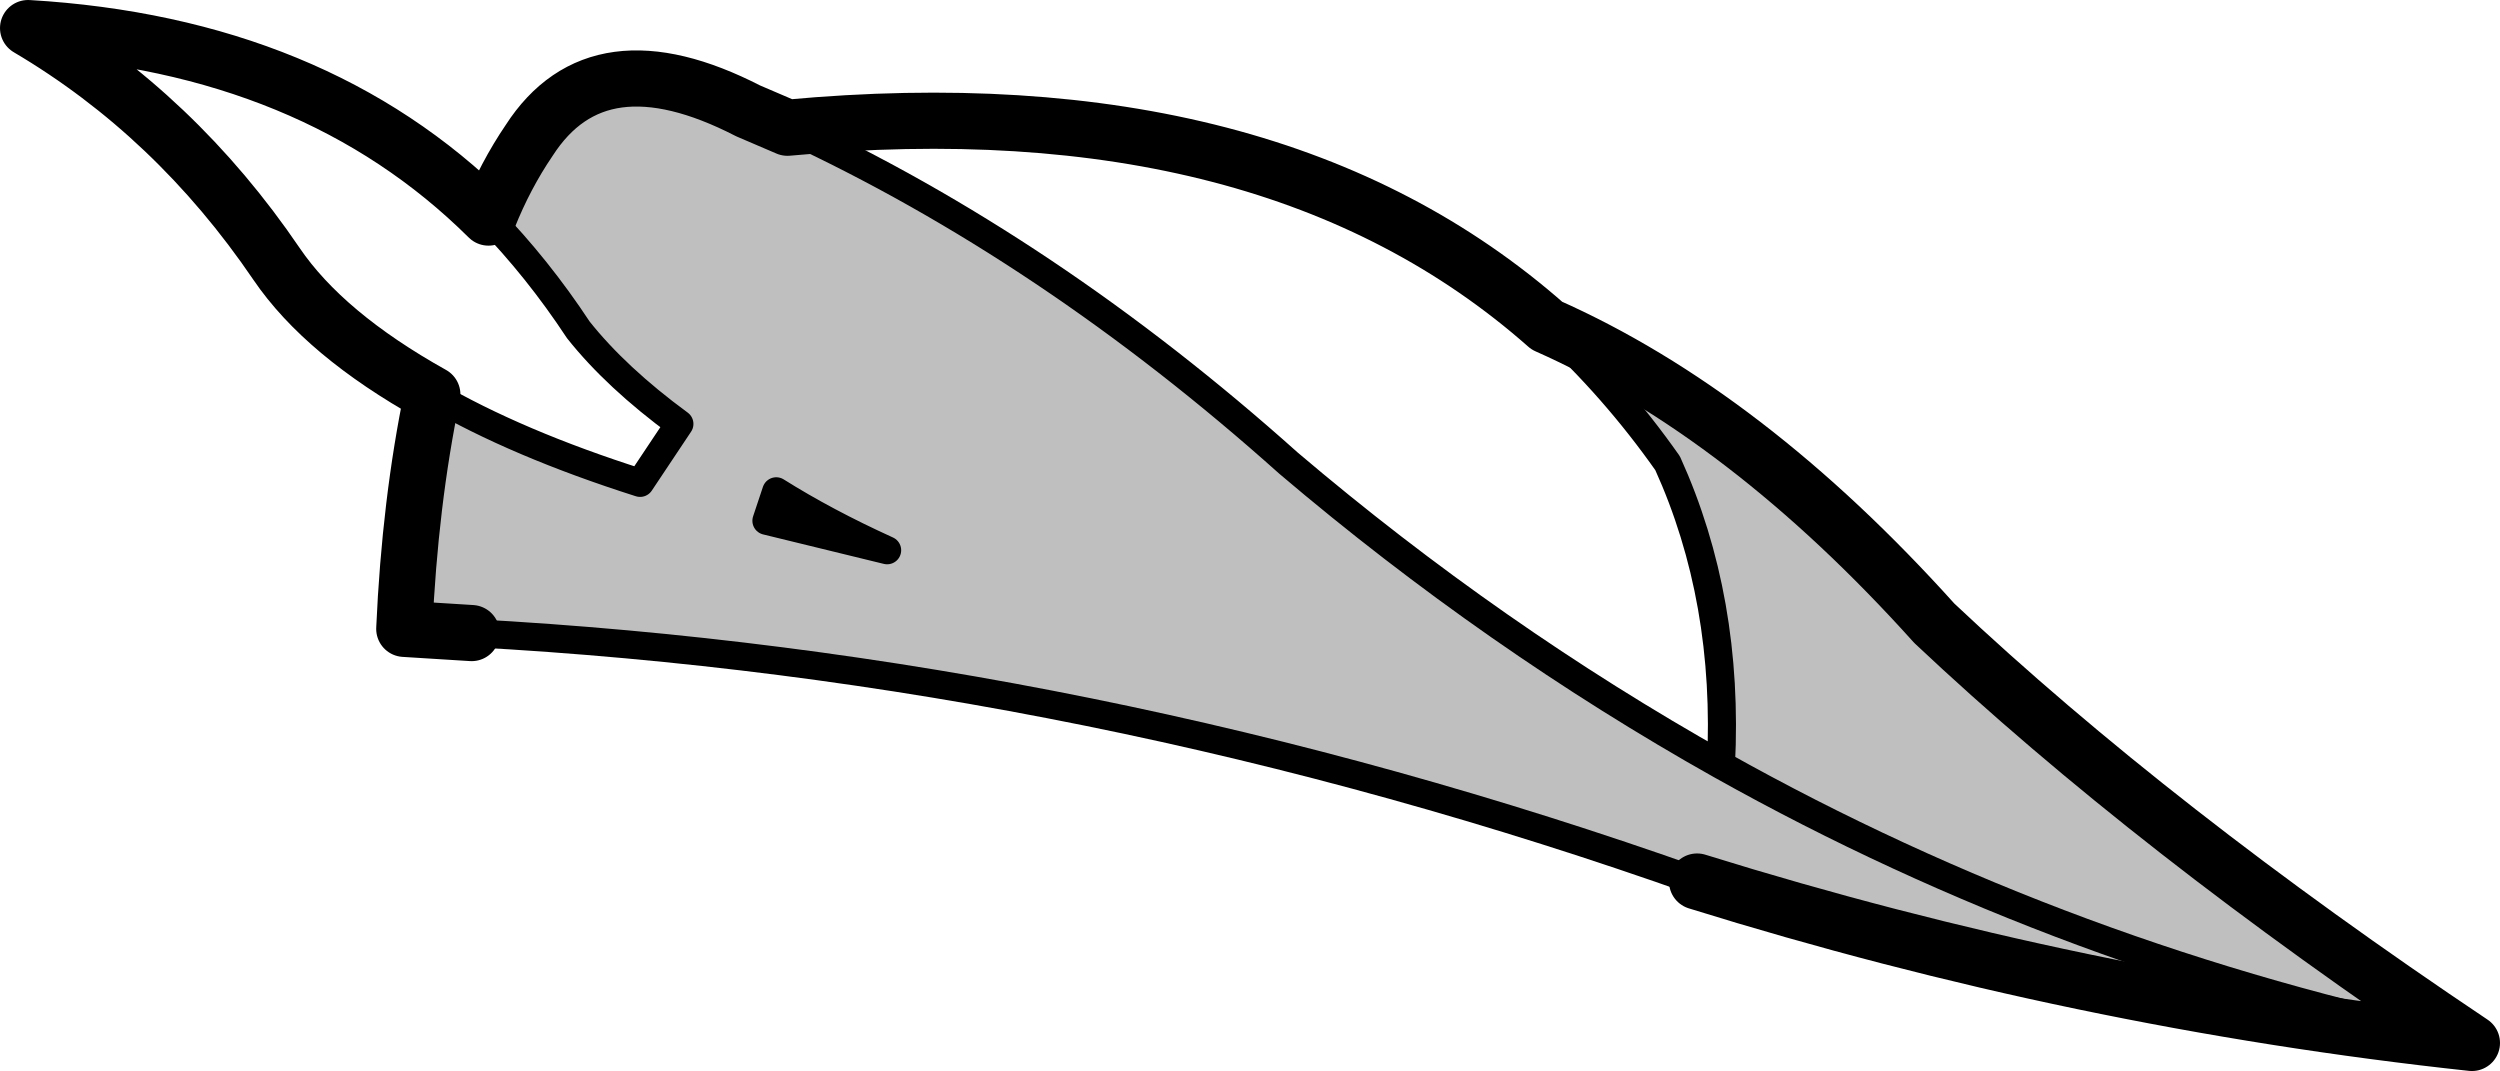 <?xml version="1.0" encoding="UTF-8" standalone="no"?>
<svg xmlns:xlink="http://www.w3.org/1999/xlink" height="38.15px" width="89.05px" xmlns="http://www.w3.org/2000/svg">
  <g transform="matrix(1.0, 0.0, 0.0, 1.0, -193.2, -68.0)">
    <path d="M254.5 95.25 Q254.8 89.35 252.6 84.5 250.7 81.8 248.3 79.6 255.4 82.75 262.1 90.2 269.9 97.55 281.25 105.15 266.9 102.2 254.5 95.25 266.9 102.2 281.25 105.15 267.3 103.65 253.65 99.4 232.1 91.75 210.0 90.55 L207.6 90.4 Q207.8 85.9 208.6 82.05 211.6 83.8 216.0 85.2 L217.4 83.1 Q215.15 81.45 213.8 79.75 212.35 77.55 210.6 75.75 211.2 74.25 212.05 73.0 214.5 69.2 219.85 71.95 L221.25 72.55 Q230.55 76.85 239.1 84.5 246.4 90.7 254.5 95.25 M220.5 86.55 L224.8 87.6 Q222.6 86.6 220.85 85.5 L220.5 86.55" fill="#000000" fill-opacity="0.251" fill-rule="evenodd" stroke="none"/>
    <path d="M248.3 79.6 Q250.7 81.8 252.6 84.5 254.8 89.35 254.5 95.25 266.9 102.2 281.25 105.15 M221.25 72.55 Q230.55 76.85 239.1 84.5 246.4 90.7 254.5 95.25 M210.6 75.75 Q212.35 77.55 213.8 79.75 215.15 81.45 217.4 83.1 L216.0 85.2 Q211.6 83.8 208.6 82.05 M220.5 86.55 L224.8 87.6 Q222.6 86.6 220.85 85.5 L220.5 86.55" fill="none" stroke="#000000" stroke-linecap="round" stroke-linejoin="round" stroke-width="1.0"/>
    <path d="M281.25 105.15 Q269.9 97.55 262.1 90.2 255.4 82.75 248.3 79.6 238.5 70.95 221.25 72.55 L219.85 71.95 Q214.5 69.2 212.05 73.0 211.2 74.25 210.6 75.75 204.4 69.6 194.2 69.0 199.45 72.1 203.05 77.4 204.75 79.9 208.6 82.05 207.8 85.9 207.6 90.4 L210.0 90.55 M253.65 99.4 Q267.3 103.65 281.25 105.15" fill="none" stroke="#000000" stroke-linecap="round" stroke-linejoin="round" stroke-width="2.0"/>
    <path d="M210.0 90.55 Q232.1 91.75 253.65 99.4" fill="none" stroke="#000000" stroke-linecap="round" stroke-linejoin="round" stroke-width="1.0"/>
  </g>
</svg>
